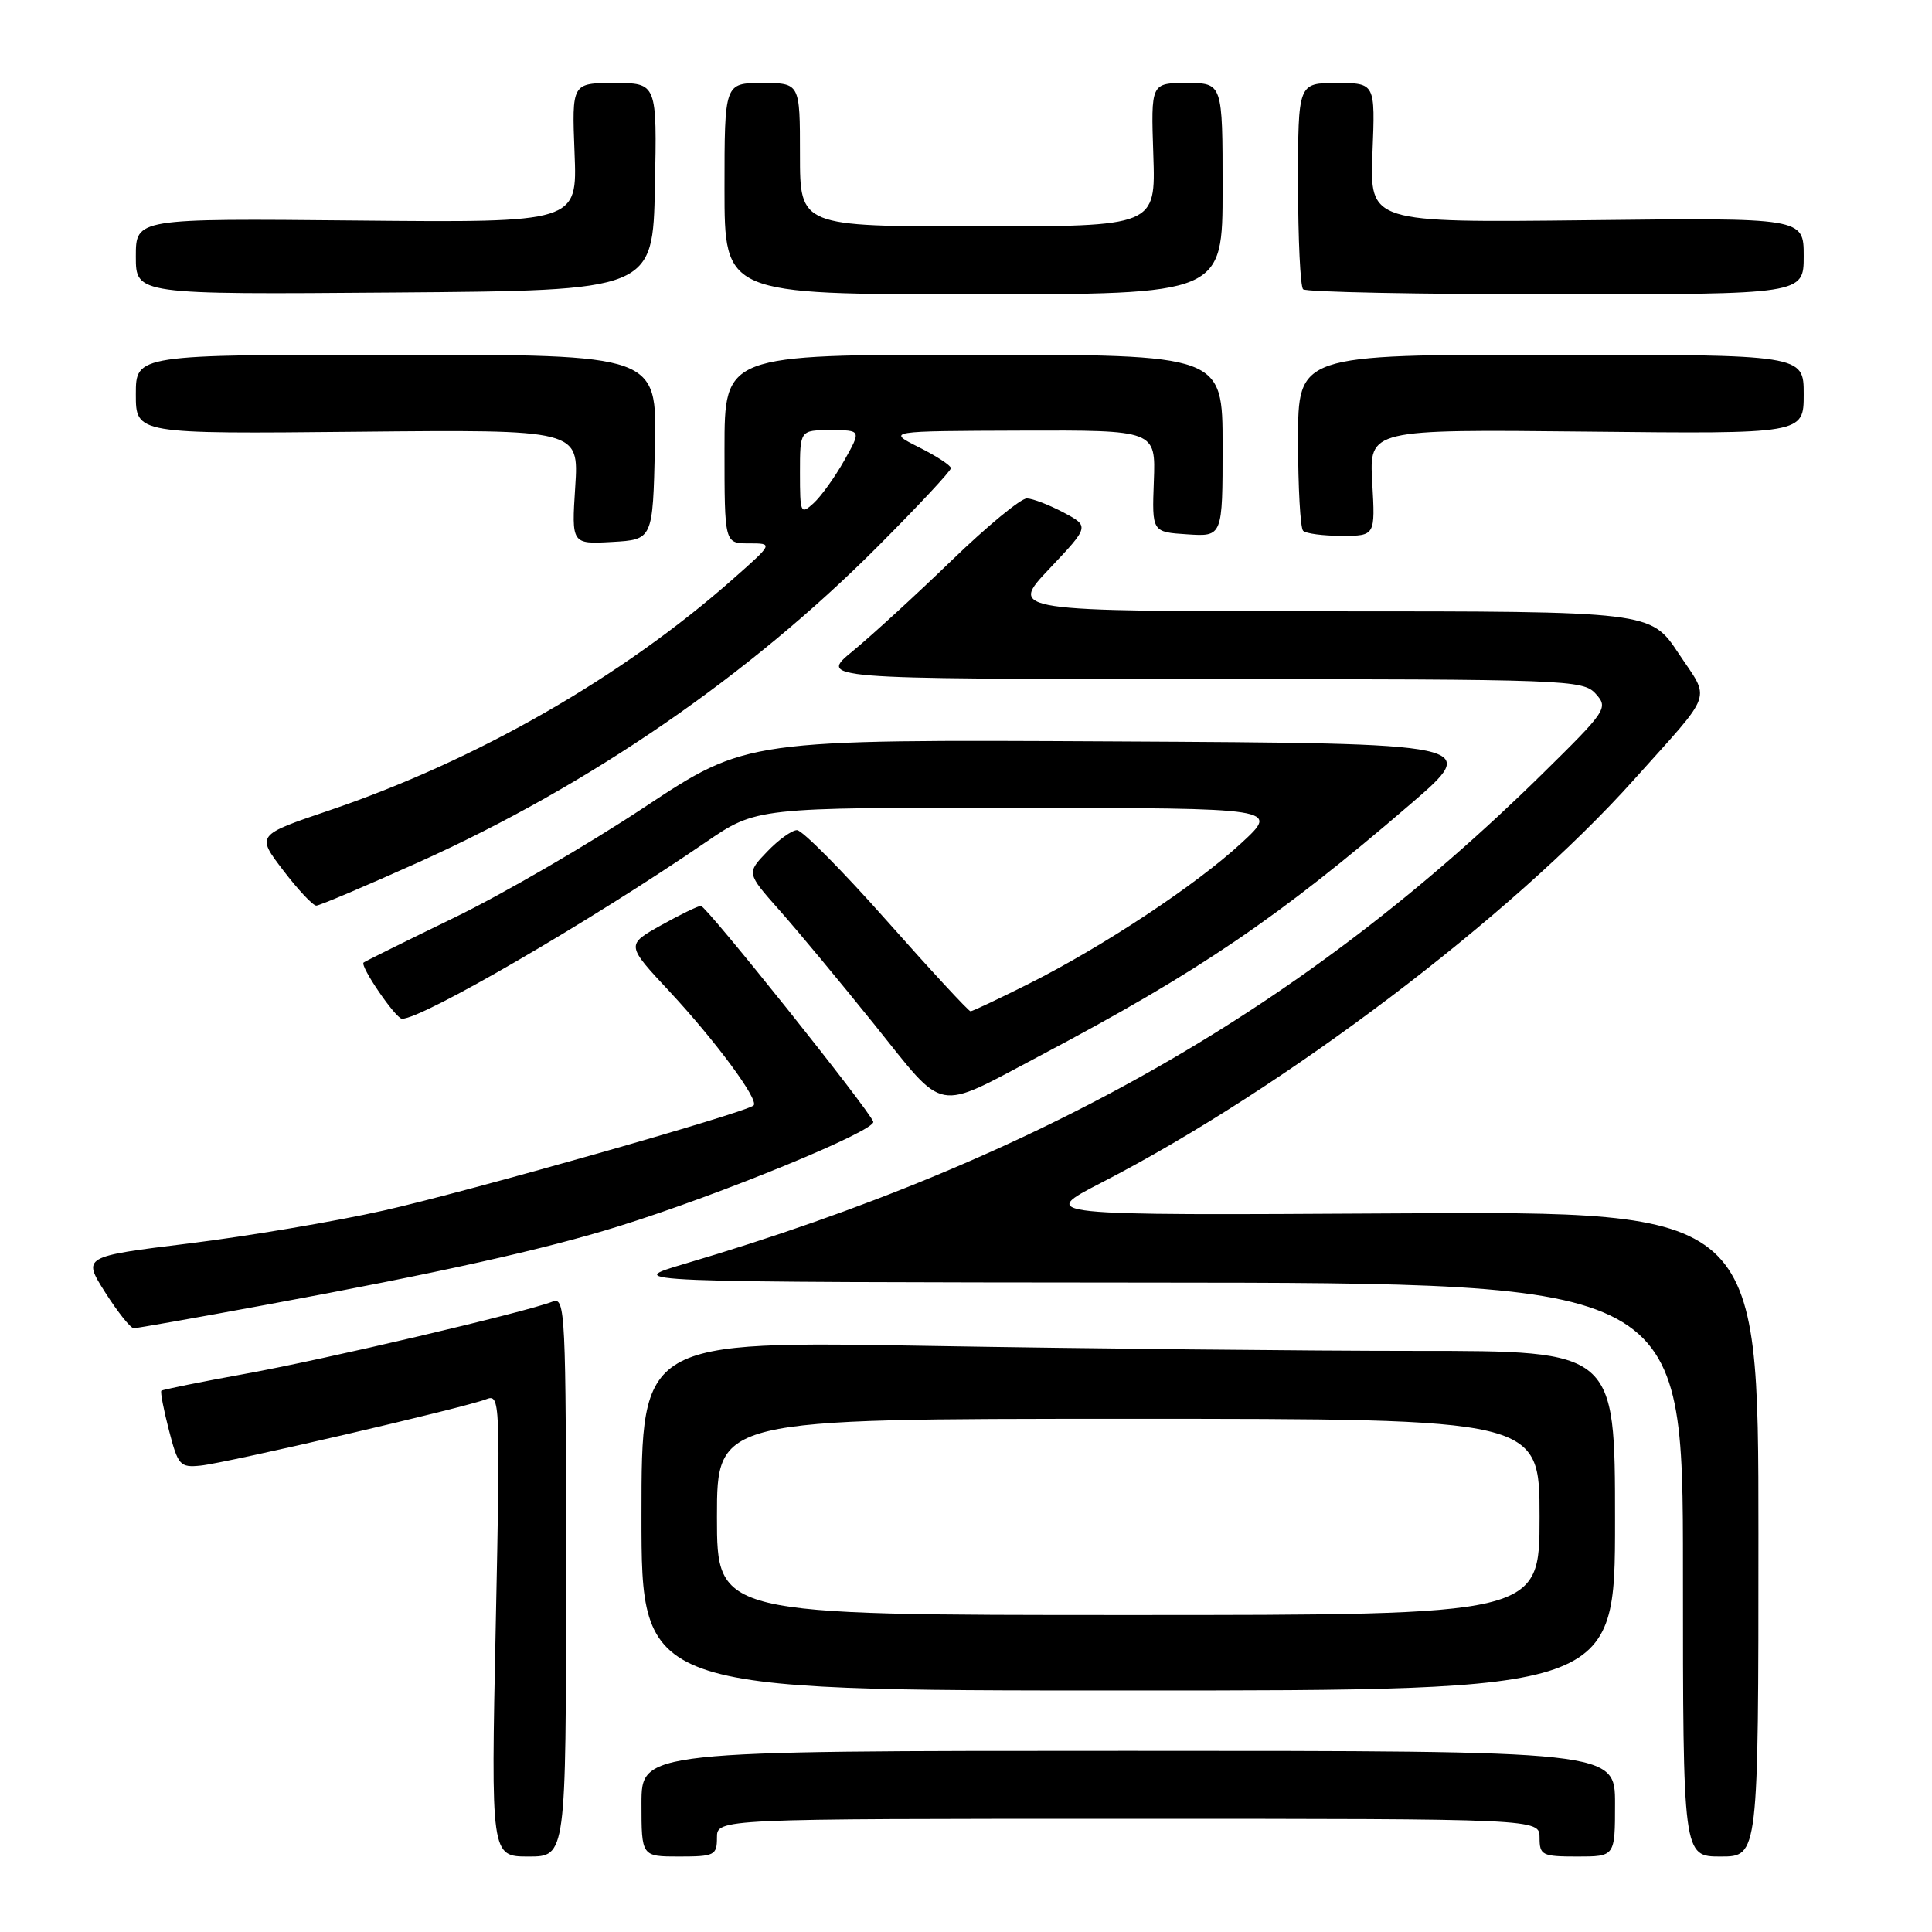 <?xml version="1.0" encoding="UTF-8" standalone="no"?>
<!DOCTYPE svg PUBLIC "-//W3C//DTD SVG 1.1//EN" "http://www.w3.org/Graphics/SVG/1.1/DTD/svg11.dtd" >
<svg xmlns="http://www.w3.org/2000/svg" xmlns:xlink="http://www.w3.org/1999/xlink" version="1.1" viewBox="0 0 256 256">
 <g >
 <path fill="currentColor"
d=" M 75.00 208.89 C 75.00 173.96 74.90 171.83 73.25 172.46 C 69.55 173.90 42.99 180.14 32.59 182.02 C 26.58 183.11 21.54 184.13 21.38 184.28 C 21.23 184.44 21.68 186.80 22.39 189.53 C 23.59 194.18 23.86 194.48 26.59 194.20 C 30.03 193.85 61.64 186.51 64.41 185.41 C 66.28 184.68 66.31 185.39 65.69 215.33 C 65.05 246.00 65.05 246.00 70.03 246.00 C 75.00 246.00 75.00 246.00 75.00 208.89 Z  M 95.00 243.50 C 95.00 241.00 95.00 241.00 149.50 241.00 C 204.00 241.00 204.00 241.00 204.00 243.50 C 204.00 245.83 204.33 246.00 209.00 246.00 C 214.00 246.00 214.00 246.00 214.00 239.00 C 214.00 232.00 214.00 232.00 149.50 232.00 C 85.00 232.00 85.00 232.00 85.00 239.00 C 85.00 246.00 85.00 246.00 90.00 246.00 C 94.67 246.00 95.00 245.83 95.00 243.50 Z  M 233.00 203.25 C 233.00 160.50 233.00 160.50 185.25 160.78 C 137.50 161.06 137.50 161.06 146.00 156.68 C 170.18 144.22 200.27 121.44 216.50 103.32 C 227.23 91.34 226.66 92.96 222.42 86.58 C 218.72 81.00 218.72 81.00 176.21 81.00 C 133.71 81.00 133.71 81.00 139.04 75.37 C 144.36 69.74 144.36 69.74 140.93 67.91 C 139.04 66.91 136.85 66.06 136.07 66.04 C 135.28 66.02 130.78 69.73 126.07 74.29 C 121.35 78.85 115.47 84.24 113.00 86.27 C 108.50 89.96 108.50 89.96 159.10 89.98 C 207.81 90.00 209.75 90.07 211.44 91.93 C 213.13 93.80 212.90 94.15 204.38 102.53 C 172.94 133.48 137.86 153.52 90.73 167.46 C 82.50 169.89 82.50 169.89 152.75 169.95 C 223.00 170.00 223.00 170.00 223.00 208.00 C 223.00 246.00 223.00 246.00 228.00 246.00 C 233.00 246.00 233.00 246.00 233.00 203.25 Z  M 214.00 201.50 C 214.00 179.00 214.00 179.00 187.75 179.00 C 173.31 179.00 144.29 178.70 123.25 178.34 C 85.00 177.68 85.00 177.68 85.00 200.84 C 85.00 224.00 85.00 224.00 149.50 224.00 C 214.00 224.00 214.00 224.00 214.00 201.50 Z  M 35.00 172.94 C 58.19 168.66 72.14 165.56 82.00 162.48 C 95.52 158.27 116.10 149.81 115.71 148.63 C 115.20 147.09 93.63 120.08 92.88 120.04 C 92.53 120.02 90.16 121.17 87.60 122.60 C 82.95 125.20 82.95 125.20 88.73 131.39 C 94.83 137.95 100.59 145.74 99.86 146.47 C 98.94 147.40 61.87 157.93 50.85 160.40 C 44.45 161.84 32.85 163.80 25.07 164.76 C 10.93 166.50 10.93 166.50 13.94 171.25 C 15.60 173.86 17.30 176.00 17.73 176.00 C 18.15 175.99 25.93 174.62 35.00 172.94 Z  M 137.82 139.88 C 158.90 128.74 169.39 121.61 186.87 106.57 C 196.24 98.50 196.24 98.50 147.60 98.24 C 98.95 97.98 98.95 97.98 85.39 106.96 C 77.93 111.91 66.58 118.50 60.16 121.61 C 53.75 124.72 48.36 127.39 48.18 127.54 C 47.65 127.98 52.43 134.97 53.27 134.99 C 55.93 135.03 78.19 122.09 93.50 111.61 C 100.23 107.00 100.23 107.00 134.87 107.04 C 169.50 107.08 169.50 107.08 164.50 111.70 C 158.48 117.27 146.15 125.43 136.27 130.38 C 132.30 132.37 128.85 134.00 128.60 134.00 C 128.35 134.00 123.35 128.60 117.50 122.00 C 111.65 115.40 106.30 110.00 105.61 110.00 C 104.93 110.00 103.15 111.28 101.65 112.85 C 98.92 115.69 98.92 115.69 103.27 120.60 C 105.66 123.29 111.34 130.13 115.89 135.79 C 125.42 147.65 123.71 147.33 137.82 139.88 Z  M 55.61 114.19 C 78.16 104.02 99.29 89.48 116.26 72.46 C 121.62 67.09 126.00 62.40 126.00 62.04 C 126.00 61.68 124.09 60.43 121.75 59.26 C 117.50 57.12 117.50 57.12 135.32 57.06 C 153.14 57.00 153.14 57.00 152.89 63.75 C 152.64 70.50 152.64 70.50 157.32 70.80 C 162.00 71.11 162.00 71.11 162.00 59.05 C 162.00 47.00 162.00 47.00 129.00 47.00 C 96.00 47.00 96.00 47.00 96.00 59.50 C 96.00 72.00 96.00 72.00 99.23 72.00 C 102.47 72.00 102.47 72.00 97.09 76.75 C 82.41 89.73 63.16 100.75 43.61 107.39 C 33.96 110.66 33.96 110.66 37.53 115.33 C 39.49 117.90 41.46 120.00 41.91 120.00 C 42.35 120.00 48.52 117.38 55.61 114.19 Z  M 86.78 59.25 C 87.06 47.00 87.06 47.00 52.53 47.00 C 18.00 47.00 18.00 47.00 18.00 52.25 C 18.00 57.50 18.00 57.50 47.35 57.21 C 76.71 56.92 76.71 56.92 76.22 64.51 C 75.73 72.11 75.73 72.11 81.11 71.81 C 86.50 71.50 86.50 71.50 86.78 59.25 Z  M 181.83 63.94 C 181.43 56.89 181.43 56.89 210.21 57.19 C 239.00 57.50 239.00 57.50 239.00 52.25 C 239.00 47.00 239.00 47.00 205.50 47.00 C 172.00 47.00 172.00 47.00 172.00 58.33 C 172.00 64.57 172.30 69.97 172.67 70.33 C 173.03 70.70 175.33 71.00 177.78 71.00 C 182.23 71.00 182.23 71.00 181.83 63.94 Z  M 86.78 24.75 C 87.06 11.00 87.06 11.00 81.41 11.00 C 75.77 11.00 75.77 11.00 76.13 20.25 C 76.50 29.50 76.50 29.50 47.25 29.22 C 18.00 28.94 18.00 28.94 18.00 33.98 C 18.00 39.03 18.00 39.03 52.25 38.76 C 86.50 38.50 86.50 38.50 86.78 24.75 Z  M 162.00 25.00 C 162.00 11.00 162.00 11.00 157.25 11.00 C 152.50 11.00 152.50 11.00 152.82 20.50 C 153.14 30.00 153.14 30.00 129.57 30.00 C 106.00 30.00 106.00 30.00 106.00 20.50 C 106.00 11.00 106.00 11.00 101.00 11.00 C 96.00 11.00 96.00 11.00 96.00 25.00 C 96.00 39.00 96.00 39.00 129.00 39.00 C 162.00 39.00 162.00 39.00 162.00 25.00 Z  M 239.00 33.93 C 239.00 28.85 239.00 28.85 210.25 29.18 C 181.50 29.50 181.50 29.50 181.86 20.25 C 182.23 11.00 182.23 11.00 177.11 11.00 C 172.00 11.00 172.00 11.00 172.00 24.33 C 172.00 31.67 172.30 37.97 172.67 38.33 C 173.03 38.70 188.11 39.00 206.17 39.00 C 239.00 39.00 239.00 39.00 239.00 33.93 Z  M 95.00 201.00 C 95.00 188.00 95.00 188.00 149.50 188.00 C 204.00 188.00 204.00 188.00 204.00 201.00 C 204.00 214.00 204.00 214.00 149.50 214.00 C 95.00 214.00 95.00 214.00 95.00 201.00 Z  M 106.00 62.65 C 106.00 57.00 106.00 57.00 110.06 57.00 C 114.13 57.00 114.13 57.00 111.87 61.02 C 110.62 63.24 108.79 65.78 107.80 66.68 C 106.09 68.23 106.00 68.04 106.00 62.65 Z "/>
</g>
</svg>